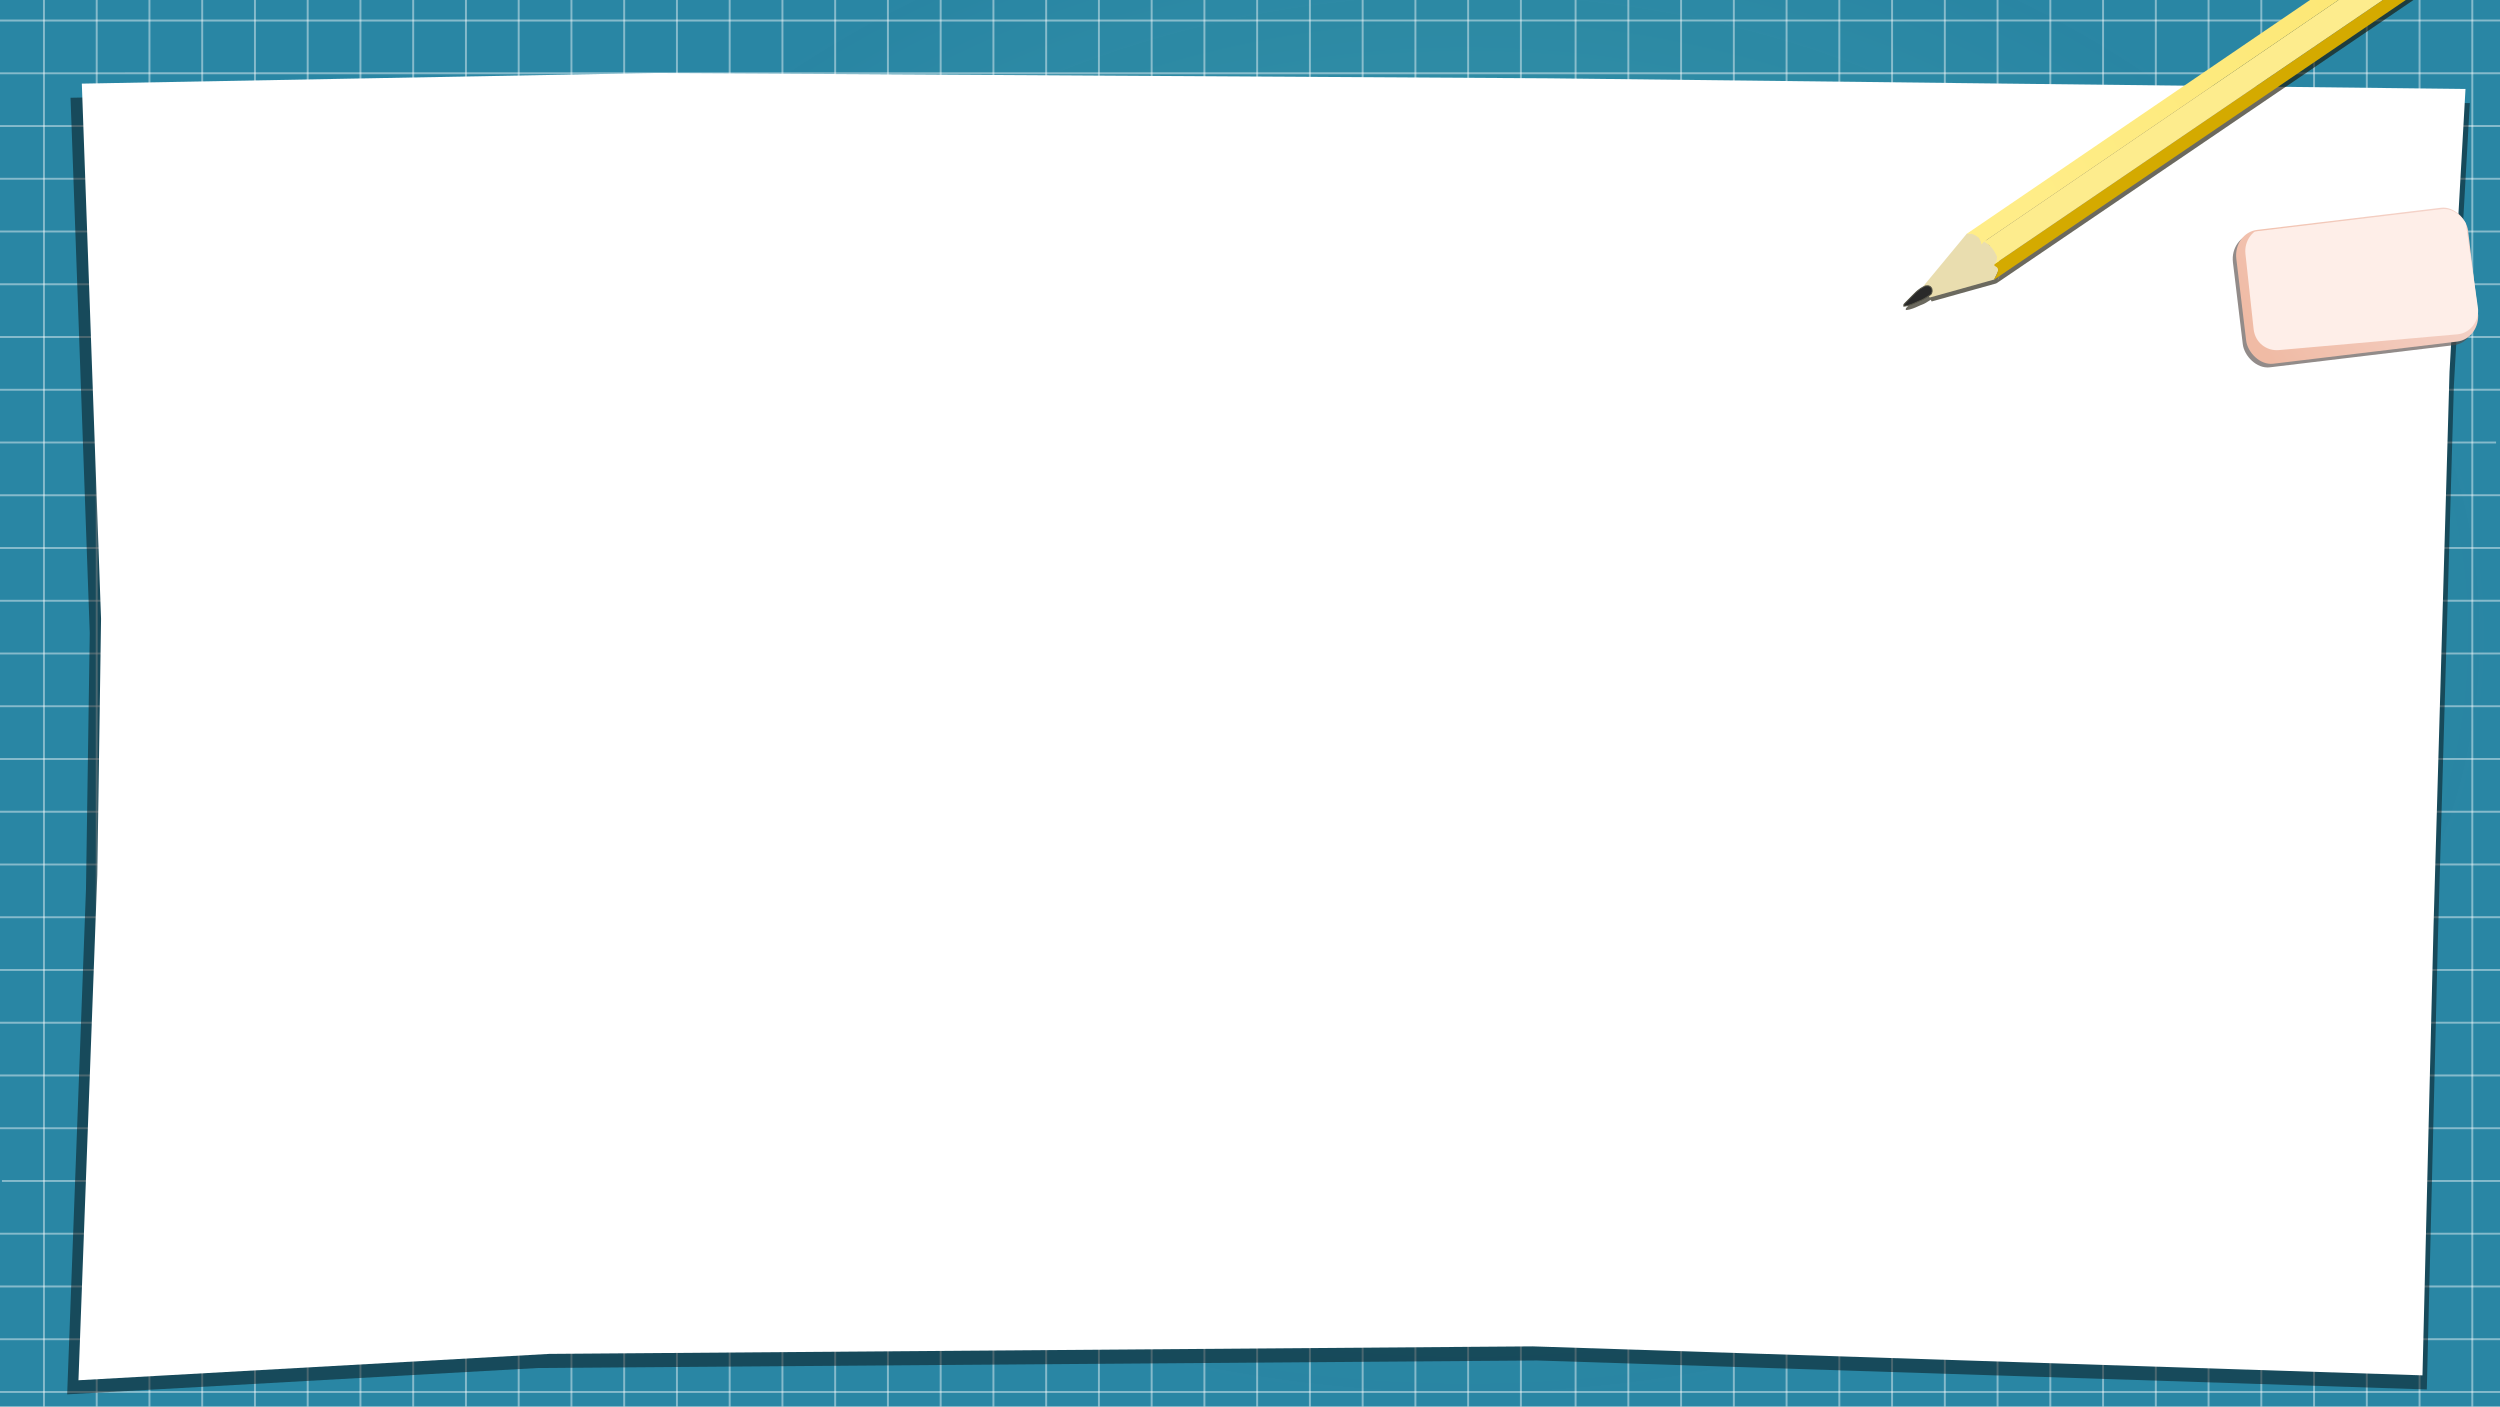 <?xml version="1.0" encoding="UTF-8" standalone="no"?>
<!-- Created with Inkscape (http://www.inkscape.org/) -->

<svg
   xmlns:dc="http://purl.org/dc/elements/1.1/"
   xmlns:cc="http://creativecommons.org/ns#"
   xmlns:rdf="http://www.w3.org/1999/02/22-rdf-syntax-ns#"
   xmlns:svg="http://www.w3.org/2000/svg"
   xmlns="http://www.w3.org/2000/svg"
   xmlns:xlink="http://www.w3.org/1999/xlink"
   xmlns:sodipodi="http://sodipodi.sourceforge.net/DTD/sodipodi-0.dtd"
   xmlns:inkscape="http://www.inkscape.org/namespaces/inkscape"
   width="1279.68"
   height="720"
   viewBox="0 0 338.582 190.5"
   version="1.1"
   id="svg8"
   inkscape:version="0.92.5 (0.92.5+68)"
   sodipodi:docname="100000000000033C0000026D847ACE982C6E20B6-wide.svg"
   inkscape:export-filename="/media/rizmut/Data/Rizmut/FOSS/LibreOffice/libreoffice/extras/source/templates/presnt/Blueprint_Plans/Pictures/100000000000033C0000026D847ACE982C6E20B6-wide.png"
   inkscape:export-xdpi="96.019997"
   inkscape:export-ydpi="96.019997">
  <defs
     id="defs2">
    <linearGradient
       inkscape:collect="always"
       id="linearGradient1202">
      <stop
         style="stop-color:#f0bba5;stop-opacity:1;"
         offset="0"
         id="stop1198" />
      <stop
         style="stop-color:#f4d2c8;stop-opacity:1"
         offset="1"
         id="stop1200" />
    </linearGradient>
    <linearGradient
       inkscape:collect="always"
       id="linearGradient1190">
      <stop
         style="stop-color:#211f1a;stop-opacity:1;"
         offset="0"
         id="stop1186" />
      <stop
         id="stop1194"
         offset="0.268"
         style="stop-color:#e8e6e2;stop-opacity:1" />
      <stop
         style="stop-color:#211f1a;stop-opacity:1"
         offset="1"
         id="stop1188" />
    </linearGradient>
    <linearGradient
       inkscape:collect="always"
       id="linearGradient1182">
      <stop
         style="stop-color:#ffed88;stop-opacity:1"
         offset="0"
         id="stop1178" />
      <stop
         style="stop-color:#f9e15f;stop-opacity:1"
         offset="1"
         id="stop1180" />
    </linearGradient>
    <linearGradient
       inkscape:collect="always"
       id="linearGradient1158">
      <stop
         style="stop-color:#3d9ca9;stop-opacity:1"
         offset="0"
         id="stop1154" />
      <stop
         style="stop-color:#2382a1;stop-opacity:0.974"
         offset="1"
         id="stop1156" />
    </linearGradient>
    <radialGradient
       inkscape:collect="always"
       xlink:href="#linearGradient1158"
       id="radialGradient1160"
       cx="139.965"
       cy="192.49"
       fx="139.965"
       fy="192.49"
       r="139.965"
       gradientTransform="matrix(1,0,0,0.747,58.653,48.759)"
       gradientUnits="userSpaceOnUse" />
    <linearGradient
       inkscape:collect="always"
       xlink:href="#linearGradient1182"
       id="linearGradient1184"
       x1="170.239"
       y1="267.081"
       x2="274.822"
       y2="209.793"
       gradientUnits="userSpaceOnUse" />
    <linearGradient
       inkscape:collect="always"
       xlink:href="#linearGradient1190"
       id="linearGradient1192"
       x1="259.091"
       y1="220.61"
       x2="263.122"
       y2="226.584"
       gradientUnits="userSpaceOnUse" />
    <linearGradient
       inkscape:collect="always"
       xlink:href="#linearGradient1202"
       id="linearGradient1204"
       x1="262.091"
       y1="45.264"
       x2="286.972"
       y2="32.941"
       gradientUnits="userSpaceOnUse" />
    <filter
       inkscape:collect="always"
       style="color-interpolation-filters:sRGB"
       id="filter1219"
       x="-0.021"
       width="1.041"
       y="-0.028"
       height="1.057">
      <feGaussianBlur
         inkscape:collect="always"
         stdDeviation="0.278"
         id="feGaussianBlur1221" />
    </filter>
    <clipPath
       clipPathUnits="userSpaceOnUse"
       id="clipPath1225">
      <rect
         transform="matrix(1,0.011,0.011,1,0,0)"
         inkscape:transform-center-y="-3.2949498"
         inkscape:transform-center-x="-14.628795"
         ry="3.544"
         rx="3.259"
         y="28.928"
         x="259.805"
         height="18.261"
         width="31.625"
         id="rect1227"
         style="opacity:1;fill:#ff00ff;fill-opacity:1;stroke:none;stroke-width:0;stroke-linecap:square;stroke-linejoin:miter;stroke-miterlimit:4;stroke-dasharray:none;stroke-dashoffset:0;stroke-opacity:1;paint-order:normal" />
    </clipPath>
    <filter
       inkscape:collect="always"
       style="color-interpolation-filters:sRGB"
       id="filter1241"
       x="-0.031"
       width="1.062"
       y="-0.043"
       height="1.086">
      <feGaussianBlur
         inkscape:collect="always"
         stdDeviation="0.436"
         id="feGaussianBlur1243" />
    </filter>
    <filter
       inkscape:collect="always"
       style="color-interpolation-filters:sRGB"
       id="filter1272"
       x="-0.02"
       width="1.041"
       y="-0.029"
       height="1.059">
      <feGaussianBlur
         inkscape:collect="always"
         stdDeviation="1.005"
         id="feGaussianBlur1274" />
    </filter>
    <filter
       inkscape:collect="always"
       style="color-interpolation-filters:sRGB"
       id="filter1029"
       x="-0.019"
       width="1.037"
       y="-0.034"
       height="1.068">
      <feGaussianBlur
         inkscape:collect="always"
         stdDeviation="2.512"
         id="feGaussianBlur1031" />
    </filter>
  </defs>
  <sodipodi:namedview
     id="base"
     pagecolor="#ffffff"
     bordercolor="#666666"
     borderopacity="1.0"
     inkscape:pageopacity="0"
     inkscape:pageshadow="2"
     inkscape:zoom="0.12970878"
     inkscape:cx="238.37573"
     inkscape:cy="-272.87178"
     inkscape:document-units="mm"
     inkscape:current-layer="layer1"
     showgrid="false"
     units="px"
     inkscape:snap-page="false"
     inkscape:window-width="1366"
     inkscape:window-height="694"
     inkscape:window-x="0"
     inkscape:window-y="0"
     inkscape:window-maximized="1"
     inkscape:pagecheckerboard="true"
     inkscape:snap-smooth-nodes="true"
     inkscape:snap-global="false"
     inkscape:snap-grids="true"
     inkscape:snap-to-guides="false"
     inkscape:snap-bbox="false">
    <inkscape:grid
       type="xygrid"
       id="grid815" />
  </sodipodi:namedview>
  <g
     inkscape:label="Layer 1"
     inkscape:groupmode="layer"
     id="layer1"
     transform="translate(0,-106.5)">
    <rect
       style="opacity:1;fill:url(#radialGradient1160);fill-opacity:1;stroke:#808080;stroke-width:0;stroke-linecap:square;stroke-linejoin:miter;stroke-miterlimit:4;stroke-dasharray:none;stroke-dashoffset:0;stroke-opacity:1;paint-order:normal"
       id="rect1152"
       width="338.582"
       height="190.5"
       x="0"
       y="106.5"
       rx="0" />
    <g
       id="g1084"
       transform="translate(58.653,6.9746092e-6)">
      <path
         sodipodi:nodetypes="ccccc"
         inkscape:connector-curvature="0"
         id="rect828"
         d="m 218.895,106.5 h 0.265 l 1e-4,190.5 h -0.265 z"
         style="opacity:1;fill:#ffffff;fill-opacity:0.43;stroke:#808080;stroke-width:0;stroke-linecap:square;stroke-linejoin:miter;stroke-miterlimit:4;stroke-dasharray:none;stroke-dashoffset:0;stroke-opacity:1;paint-order:normal" />
      <path
         style="opacity:1;fill:#ffffff;fill-opacity:0.43;stroke:#808080;stroke-width:0;stroke-linecap:square;stroke-linejoin:miter;stroke-miterlimit:4;stroke-dasharray:none;stroke-dashoffset:0;stroke-opacity:1;paint-order:normal"
         d="m 226.039,106.5 h 0.265 l 1e-4,190.5 h -0.265 z"
         id="path831"
         inkscape:connector-curvature="0"
         sodipodi:nodetypes="ccccc" />
      <path
         style="opacity:1;fill:#ffffff;fill-opacity:0.43;stroke:#808080;stroke-width:0;stroke-linecap:square;stroke-linejoin:miter;stroke-miterlimit:4;stroke-dasharray:none;stroke-dashoffset:0;stroke-opacity:1;paint-order:normal"
         d="m 233.183,106.5 h 0.265 l 1e-4,190.5 h -0.265 z"
         id="path852"
         inkscape:connector-curvature="0"
         sodipodi:nodetypes="ccccc" />
      <path
         sodipodi:nodetypes="ccccc"
         inkscape:connector-curvature="0"
         id="path854"
         d="m 240.326,106.5 h 0.265 l 1e-4,190.5 h -0.265 z"
         style="opacity:1;fill:#ffffff;fill-opacity:0.43;stroke:#808080;stroke-width:0;stroke-linecap:square;stroke-linejoin:miter;stroke-miterlimit:4;stroke-dasharray:none;stroke-dashoffset:0;stroke-opacity:1;paint-order:normal" />
      <path
         sodipodi:nodetypes="ccccc"
         inkscape:connector-curvature="0"
         id="path856"
         d="m 247.47,106.5 h 0.265 l 10e-5,190.5 h -0.265 z"
         style="opacity:1;fill:#ffffff;fill-opacity:0.43;stroke:#808080;stroke-width:0;stroke-linecap:square;stroke-linejoin:miter;stroke-miterlimit:4;stroke-dasharray:none;stroke-dashoffset:0;stroke-opacity:1;paint-order:normal" />
      <path
         style="opacity:1;fill:#ffffff;fill-opacity:0.43;stroke:#808080;stroke-width:0;stroke-linecap:square;stroke-linejoin:miter;stroke-miterlimit:4;stroke-dasharray:none;stroke-dashoffset:0;stroke-opacity:1;paint-order:normal"
         d="m 254.614,106.5 h 0.265 l 1e-4,190.5 h -0.265 z"
         id="path858"
         inkscape:connector-curvature="0"
         sodipodi:nodetypes="ccccc" />
      <path
         style="opacity:1;fill:#ffffff;fill-opacity:0.43;stroke:#808080;stroke-width:0;stroke-linecap:square;stroke-linejoin:miter;stroke-miterlimit:4;stroke-dasharray:none;stroke-dashoffset:0;stroke-opacity:1;paint-order:normal"
         d="m 261.758,106.5 h 0.265 l 1e-4,190.5 h -0.265 z"
         id="path860"
         inkscape:connector-curvature="0"
         sodipodi:nodetypes="ccccc" />
      <path
         sodipodi:nodetypes="ccccc"
         inkscape:connector-curvature="0"
         id="path862"
         d="m 268.902,106.5 h 0.265 l 1e-4,190.5 h -0.265 z"
         style="opacity:1;fill:#ffffff;fill-opacity:0.43;stroke:#808080;stroke-width:0;stroke-linecap:square;stroke-linejoin:miter;stroke-miterlimit:4;stroke-dasharray:none;stroke-dashoffset:0;stroke-opacity:1;paint-order:normal" />
      <path
         style="opacity:1;fill:#ffffff;fill-opacity:0.43;stroke:#808080;stroke-width:0;stroke-linecap:square;stroke-linejoin:miter;stroke-miterlimit:4;stroke-dasharray:none;stroke-dashoffset:0;stroke-opacity:1;paint-order:normal"
         d="m 276.045,106.5 h 0.265 l 10e-5,190.5 h -0.265 z"
         id="path864"
         inkscape:connector-curvature="0"
         sodipodi:nodetypes="ccccc" />
      <path
         style="opacity:1;fill:#ffffff;fill-opacity:0.43;stroke:#808080;stroke-width:0;stroke-linecap:square;stroke-linejoin:miter;stroke-miterlimit:4;stroke-dasharray:none;stroke-dashoffset:0;stroke-opacity:1;paint-order:normal"
         d="m 154.601,106.5 h 0.265 l 1e-4,190.5 h -0.265 z"
         id="path866"
         inkscape:connector-curvature="0"
         sodipodi:nodetypes="ccccc" />
      <path
         sodipodi:nodetypes="ccccc"
         inkscape:connector-curvature="0"
         id="path868"
         d="m 161.745,106.5 h 0.265 l 1e-4,190.5 h -0.265 z"
         style="opacity:1;fill:#ffffff;fill-opacity:0.43;stroke:#808080;stroke-width:0;stroke-linecap:square;stroke-linejoin:miter;stroke-miterlimit:4;stroke-dasharray:none;stroke-dashoffset:0;stroke-opacity:1;paint-order:normal" />
      <path
         sodipodi:nodetypes="ccccc"
         inkscape:connector-curvature="0"
         id="path870"
         d="m 168.889,106.5 h 0.265 l 1e-4,190.5 H 168.889 Z"
         style="opacity:1;fill:#ffffff;fill-opacity:0.43;stroke:#808080;stroke-width:0;stroke-linecap:square;stroke-linejoin:miter;stroke-miterlimit:4;stroke-dasharray:none;stroke-dashoffset:0;stroke-opacity:1;paint-order:normal" />
      <path
         style="opacity:1;fill:#ffffff;fill-opacity:0.43;stroke:#808080;stroke-width:0;stroke-linecap:square;stroke-linejoin:miter;stroke-miterlimit:4;stroke-dasharray:none;stroke-dashoffset:0;stroke-opacity:1;paint-order:normal"
         d="m 176.033,106.5 h 0.265 l 10e-5,190.5 h -0.265 z"
         id="path872"
         inkscape:connector-curvature="0"
         sodipodi:nodetypes="ccccc" />
      <path
         style="opacity:1;fill:#ffffff;fill-opacity:0.43;stroke:#808080;stroke-width:0;stroke-linecap:square;stroke-linejoin:miter;stroke-miterlimit:4;stroke-dasharray:none;stroke-dashoffset:0;stroke-opacity:1;paint-order:normal"
         d="m 183.176,106.5 h 0.265 l 1e-4,190.5 h -0.265 z"
         id="path874"
         inkscape:connector-curvature="0"
         sodipodi:nodetypes="ccccc" />
      <path
         sodipodi:nodetypes="ccccc"
         inkscape:connector-curvature="0"
         id="path876"
         d="m 190.32,106.5 h 0.265 l 1e-4,190.5 h -0.265 z"
         style="opacity:1;fill:#ffffff;fill-opacity:0.43;stroke:#808080;stroke-width:0;stroke-linecap:square;stroke-linejoin:miter;stroke-miterlimit:4;stroke-dasharray:none;stroke-dashoffset:0;stroke-opacity:1;paint-order:normal" />
      <path
         sodipodi:nodetypes="ccccc"
         inkscape:connector-curvature="0"
         id="path878"
         d="m 197.464,106.5 h 0.265 l 1e-4,190.5 h -0.265 z"
         style="opacity:1;fill:#ffffff;fill-opacity:0.43;stroke:#808080;stroke-width:0;stroke-linecap:square;stroke-linejoin:miter;stroke-miterlimit:4;stroke-dasharray:none;stroke-dashoffset:0;stroke-opacity:1;paint-order:normal" />
      <path
         style="opacity:1;fill:#ffffff;fill-opacity:0.43;stroke:#808080;stroke-width:0;stroke-linecap:square;stroke-linejoin:miter;stroke-miterlimit:4;stroke-dasharray:none;stroke-dashoffset:0;stroke-opacity:1;paint-order:normal"
         d="m 204.608,106.5 h 0.265 l 1e-4,190.5 h -0.265 z"
         id="path880"
         inkscape:connector-curvature="0"
         sodipodi:nodetypes="ccccc" />
      <path
         sodipodi:nodetypes="ccccc"
         inkscape:connector-curvature="0"
         id="path882"
         d="m 211.751,106.5 h 0.265 l 10e-5,190.5 h -0.265 z"
         style="opacity:1;fill:#ffffff;fill-opacity:0.43;stroke:#808080;stroke-width:0;stroke-linecap:square;stroke-linejoin:miter;stroke-miterlimit:4;stroke-dasharray:none;stroke-dashoffset:0;stroke-opacity:1;paint-order:normal" />
      <path
         sodipodi:nodetypes="ccccc"
         inkscape:connector-curvature="0"
         id="path895"
         d="m 90.043,106.5 h 0.265 l 9.7e-5,190.5 h -0.265 z"
         style="opacity:1;fill:#ffffff;fill-opacity:0.43;stroke:#808080;stroke-width:0;stroke-linecap:square;stroke-linejoin:miter;stroke-miterlimit:4;stroke-dasharray:none;stroke-dashoffset:0;stroke-opacity:1;paint-order:normal" />
      <path
         style="opacity:1;fill:#ffffff;fill-opacity:0.43;stroke:#808080;stroke-width:0;stroke-linecap:square;stroke-linejoin:miter;stroke-miterlimit:4;stroke-dasharray:none;stroke-dashoffset:0;stroke-opacity:1;paint-order:normal"
         d="m 97.187,106.5 h 0.265 l 9.7e-5,190.5 h -0.265 z"
         id="path897"
         inkscape:connector-curvature="0"
         sodipodi:nodetypes="ccccc" />
      <path
         style="opacity:1;fill:#ffffff;fill-opacity:0.43;stroke:#808080;stroke-width:0;stroke-linecap:square;stroke-linejoin:miter;stroke-miterlimit:4;stroke-dasharray:none;stroke-dashoffset:0;stroke-opacity:1;paint-order:normal"
         d="m 104.331,106.5 h 0.265 l 1e-4,190.5 h -0.265 z"
         id="path899"
         inkscape:connector-curvature="0"
         sodipodi:nodetypes="ccccc" />
      <path
         sodipodi:nodetypes="ccccc"
         inkscape:connector-curvature="0"
         id="path901"
         d="m 111.474,106.5 h 0.265 l 1e-4,190.5 h -0.265 z"
         style="opacity:1;fill:#ffffff;fill-opacity:0.43;stroke:#808080;stroke-width:0;stroke-linecap:square;stroke-linejoin:miter;stroke-miterlimit:4;stroke-dasharray:none;stroke-dashoffset:0;stroke-opacity:1;paint-order:normal" />
      <path
         sodipodi:nodetypes="ccccc"
         inkscape:connector-curvature="0"
         id="path903"
         d="m 118.618,106.5 h 0.265 l 1e-4,190.5 h -0.265 z"
         style="opacity:1;fill:#ffffff;fill-opacity:0.43;stroke:#808080;stroke-width:0;stroke-linecap:square;stroke-linejoin:miter;stroke-miterlimit:4;stroke-dasharray:none;stroke-dashoffset:0;stroke-opacity:1;paint-order:normal" />
      <path
         style="opacity:1;fill:#ffffff;fill-opacity:0.43;stroke:#808080;stroke-width:0;stroke-linecap:square;stroke-linejoin:miter;stroke-miterlimit:4;stroke-dasharray:none;stroke-dashoffset:0;stroke-opacity:1;paint-order:normal"
         d="m 125.762,106.5 h 0.265 l 10e-5,190.5 H 125.762 Z"
         id="path905"
         inkscape:connector-curvature="0"
         sodipodi:nodetypes="ccccc" />
      <path
         style="opacity:1;fill:#ffffff;fill-opacity:0.43;stroke:#808080;stroke-width:0;stroke-linecap:square;stroke-linejoin:miter;stroke-miterlimit:4;stroke-dasharray:none;stroke-dashoffset:0;stroke-opacity:1;paint-order:normal"
         d="m 132.906,106.5 h 0.265 l 1e-4,190.5 h -0.265 z"
         id="path907"
         inkscape:connector-curvature="0"
         sodipodi:nodetypes="ccccc" />
      <path
         sodipodi:nodetypes="ccccc"
         inkscape:connector-curvature="0"
         id="path909"
         d="m 140.049,106.5 h 0.265 l 1e-4,190.5 h -0.265 z"
         style="opacity:1;fill:#ffffff;fill-opacity:0.43;stroke:#808080;stroke-width:0;stroke-linecap:square;stroke-linejoin:miter;stroke-miterlimit:4;stroke-dasharray:none;stroke-dashoffset:0;stroke-opacity:1;paint-order:normal" />
      <path
         style="opacity:1;fill:#ffffff;fill-opacity:0.43;stroke:#808080;stroke-width:0;stroke-linecap:square;stroke-linejoin:miter;stroke-miterlimit:4;stroke-dasharray:none;stroke-dashoffset:0;stroke-opacity:1;paint-order:normal"
         d="m 147.193,106.5 h 0.265 l 1e-4,190.5 h -0.265 z"
         id="path911"
         inkscape:connector-curvature="0"
         sodipodi:nodetypes="ccccc" />
      <path
         style="opacity:1;fill:#ffffff;fill-opacity:0.43;stroke:#808080;stroke-width:0;stroke-linecap:square;stroke-linejoin:miter;stroke-miterlimit:4;stroke-dasharray:none;stroke-dashoffset:0;stroke-opacity:1;paint-order:normal"
         d="m 25.749,106.5 h 0.265 l 9.7e-5,190.5 h -0.265 z"
         id="path915"
         inkscape:connector-curvature="0"
         sodipodi:nodetypes="ccccc" />
      <path
         sodipodi:nodetypes="ccccc"
         inkscape:connector-curvature="0"
         id="path917"
         d="m 32.893,106.5 h 0.265 l 9.7e-5,190.5 h -0.265 z"
         style="opacity:1;fill:#ffffff;fill-opacity:0.43;stroke:#808080;stroke-width:0;stroke-linecap:square;stroke-linejoin:miter;stroke-miterlimit:4;stroke-dasharray:none;stroke-dashoffset:0;stroke-opacity:1;paint-order:normal" />
      <path
         sodipodi:nodetypes="ccccc"
         inkscape:connector-curvature="0"
         id="path919"
         d="m 40.037,106.5 h 0.265 l 9.7e-5,190.5 h -0.265 z"
         style="opacity:1;fill:#ffffff;fill-opacity:0.43;stroke:#808080;stroke-width:0;stroke-linecap:square;stroke-linejoin:miter;stroke-miterlimit:4;stroke-dasharray:none;stroke-dashoffset:0;stroke-opacity:1;paint-order:normal" />
      <path
         style="opacity:1;fill:#ffffff;fill-opacity:0.43;stroke:#808080;stroke-width:0;stroke-linecap:square;stroke-linejoin:miter;stroke-miterlimit:4;stroke-dasharray:none;stroke-dashoffset:0;stroke-opacity:1;paint-order:normal"
         d="m 47.181,106.5 h 0.265 l 9.7e-5,190.5 h -0.265 z"
         id="path921"
         inkscape:connector-curvature="0"
         sodipodi:nodetypes="ccccc" />
      <path
         style="opacity:1;fill:#ffffff;fill-opacity:0.43;stroke:#808080;stroke-width:0;stroke-linecap:square;stroke-linejoin:miter;stroke-miterlimit:4;stroke-dasharray:none;stroke-dashoffset:0;stroke-opacity:1;paint-order:normal"
         d="m 54.324,106.5 h 0.265 l 9.7e-5,190.5 h -0.265 z"
         id="path923"
         inkscape:connector-curvature="0"
         sodipodi:nodetypes="ccccc" />
      <path
         sodipodi:nodetypes="ccccc"
         inkscape:connector-curvature="0"
         id="path925"
         d="m 61.468,106.5 h 0.265 l 9.7e-5,190.5 h -0.265 z"
         style="opacity:1;fill:#ffffff;fill-opacity:0.43;stroke:#808080;stroke-width:0;stroke-linecap:square;stroke-linejoin:miter;stroke-miterlimit:4;stroke-dasharray:none;stroke-dashoffset:0;stroke-opacity:1;paint-order:normal" />
      <path
         sodipodi:nodetypes="ccccc"
         inkscape:connector-curvature="0"
         id="path927"
         d="m 68.612,106.5 h 0.265 l 9.7e-5,190.5 h -0.265 z"
         style="opacity:1;fill:#ffffff;fill-opacity:0.43;stroke:#808080;stroke-width:0;stroke-linecap:square;stroke-linejoin:miter;stroke-miterlimit:4;stroke-dasharray:none;stroke-dashoffset:0;stroke-opacity:1;paint-order:normal" />
      <path
         style="opacity:1;fill:#ffffff;fill-opacity:0.43;stroke:#808080;stroke-width:0;stroke-linecap:square;stroke-linejoin:miter;stroke-miterlimit:4;stroke-dasharray:none;stroke-dashoffset:0;stroke-opacity:1;paint-order:normal"
         d="m 75.756,106.5 h 0.265 l 9.7e-5,190.5 h -0.265 z"
         id="path929"
         inkscape:connector-curvature="0"
         sodipodi:nodetypes="ccccc" />
      <path
         sodipodi:nodetypes="ccccc"
         inkscape:connector-curvature="0"
         id="path931"
         d="m 82.899,106.5 h 0.265 l 9.7e-5,190.5 h -0.265 z"
         style="opacity:1;fill:#ffffff;fill-opacity:0.43;stroke:#808080;stroke-width:0;stroke-linecap:square;stroke-linejoin:miter;stroke-miterlimit:4;stroke-dasharray:none;stroke-dashoffset:0;stroke-opacity:1;paint-order:normal" />
      <path
         sodipodi:nodetypes="ccccc"
         inkscape:connector-curvature="0"
         id="path944"
         d="m 4.318,106.5 h 0.265 l 9.7e-5,190.5 H 4.318 Z"
         style="opacity:1;fill:#ffffff;fill-opacity:0.43;stroke:#808080;stroke-width:0;stroke-linecap:square;stroke-linejoin:miter;stroke-miterlimit:4;stroke-dasharray:none;stroke-dashoffset:0;stroke-opacity:1;paint-order:normal" />
      <path
         style="opacity:1;fill:#ffffff;fill-opacity:0.43;stroke:#808080;stroke-width:0;stroke-linecap:square;stroke-linejoin:miter;stroke-miterlimit:4;stroke-dasharray:none;stroke-dashoffset:0;stroke-opacity:1;paint-order:normal"
         d="m 11.462,106.5 h 0.265 l 9.7e-5,190.5 h -0.265 z"
         id="path946"
         inkscape:connector-curvature="0"
         sodipodi:nodetypes="ccccc" />
      <path
         style="opacity:1;fill:#ffffff;fill-opacity:0.43;stroke:#808080;stroke-width:0;stroke-linecap:square;stroke-linejoin:miter;stroke-miterlimit:4;stroke-dasharray:none;stroke-dashoffset:0;stroke-opacity:1;paint-order:normal"
         d="m 18.605,106.5 h 0.265 l 9.7e-5,190.5 h -0.265 z"
         id="path948"
         inkscape:connector-curvature="0"
         sodipodi:nodetypes="ccccc" />
      <path
         style="opacity:1;fill:#ffffff;fill-opacity:0.43;stroke:#808080;stroke-width:0;stroke-linecap:square;stroke-linejoin:miter;stroke-miterlimit:4;stroke-dasharray:none;stroke-dashoffset:0;stroke-opacity:1;paint-order:normal"
         d="M -2.826,106.5 H -2.561 l 9.7e-5,190.5 h -0.265 z"
         id="path965"
         inkscape:connector-curvature="0"
         sodipodi:nodetypes="ccccc" />
      <path
         sodipodi:nodetypes="ccccc"
         inkscape:connector-curvature="0"
         id="path967"
         d="m -9.97,106.5 h 0.265 l 9.7e-5,190.5 h -0.265 z"
         style="opacity:1;fill:#ffffff;fill-opacity:0.43;stroke:#808080;stroke-width:0;stroke-linecap:square;stroke-linejoin:miter;stroke-miterlimit:4;stroke-dasharray:none;stroke-dashoffset:0;stroke-opacity:1;paint-order:normal" />
      <path
         sodipodi:nodetypes="ccccc"
         inkscape:connector-curvature="0"
         id="path969"
         d="m -17.113,106.5 h 0.265 l 9.7e-5,190.5 h -0.265 z"
         style="opacity:1;fill:#ffffff;fill-opacity:0.43;stroke:#808080;stroke-width:0;stroke-linecap:square;stroke-linejoin:miter;stroke-miterlimit:4;stroke-dasharray:none;stroke-dashoffset:0;stroke-opacity:1;paint-order:normal" />
      <path
         style="opacity:1;fill:#ffffff;fill-opacity:0.43;stroke:#808080;stroke-width:0;stroke-linecap:square;stroke-linejoin:miter;stroke-miterlimit:4;stroke-dasharray:none;stroke-dashoffset:0;stroke-opacity:1;paint-order:normal"
         d="m -24.257,106.5 h 0.265 l 9.7e-5,190.5 h -0.265 z"
         id="path971"
         inkscape:connector-curvature="0"
         sodipodi:nodetypes="ccccc" />
      <path
         sodipodi:nodetypes="ccccc"
         inkscape:connector-curvature="0"
         id="path973"
         d="m -31.401,106.5 h 0.265 l 9.7e-5,190.5 h -0.265 z"
         style="opacity:1;fill:#ffffff;fill-opacity:0.43;stroke:#808080;stroke-width:0;stroke-linecap:square;stroke-linejoin:miter;stroke-miterlimit:4;stroke-dasharray:none;stroke-dashoffset:0;stroke-opacity:1;paint-order:normal" />
      <path
         style="opacity:1;fill:#ffffff;fill-opacity:0.43;stroke:#808080;stroke-width:0;stroke-linecap:square;stroke-linejoin:miter;stroke-miterlimit:4;stroke-dasharray:none;stroke-dashoffset:0;stroke-opacity:1;paint-order:normal"
         d="m -38.545,106.5 h 0.265 l 9.7e-5,190.5 h -0.265 z"
         id="path975"
         inkscape:connector-curvature="0"
         sodipodi:nodetypes="ccccc" />
      <path
         sodipodi:nodetypes="ccccc"
         inkscape:connector-curvature="0"
         id="path977"
         d="m -45.688,106.5 h 0.265 l 9.7e-5,190.5 h -0.265 z"
         style="opacity:1;fill:#ffffff;fill-opacity:0.43;stroke:#808080;stroke-width:0;stroke-linecap:square;stroke-linejoin:miter;stroke-miterlimit:4;stroke-dasharray:none;stroke-dashoffset:0;stroke-opacity:1;paint-order:normal" />
      <path
         sodipodi:nodetypes="ccccc"
         inkscape:connector-curvature="0"
         id="path981"
         d="m -52.832,106.5 h 0.265 l 9.7e-5,190.5 h -0.265 z"
         style="opacity:1;fill:#ffffff;fill-opacity:0.43;stroke:#808080;stroke-width:0;stroke-linecap:square;stroke-linejoin:miter;stroke-miterlimit:4;stroke-dasharray:none;stroke-dashoffset:0;stroke-opacity:1;paint-order:normal" />
    </g>
    <g
       id="g956"
       transform="rotate(-90,185.166,178.774)">
      <path
         style="opacity:1;fill:#ffffff;fill-opacity:0.43;stroke:#808080;stroke-width:0;stroke-linecap:square;stroke-linejoin:miter;stroke-miterlimit:4;stroke-dasharray:none;stroke-dashoffset:0;stroke-opacity:1;paint-order:normal"
         d="m 268.815,-6.392 h 0.265 l 0.002,338.582 h -0.265 z"
         id="path950"
         inkscape:connector-curvature="0"
         sodipodi:nodetypes="ccccc" />
      <path
         sodipodi:nodetypes="ccccc"
         inkscape:connector-curvature="0"
         id="path952"
         d="m 275.958,-6.392 h 0.265 l 0.002,338.582 h -0.265 z"
         style="opacity:1;fill:#ffffff;fill-opacity:0.43;stroke:#808080;stroke-width:0;stroke-linecap:square;stroke-linejoin:miter;stroke-miterlimit:4;stroke-dasharray:none;stroke-dashoffset:0;stroke-opacity:1;paint-order:normal" />
      <path
         sodipodi:nodetypes="ccccc"
         inkscape:connector-curvature="0"
         id="path958"
         d="m 261.671,-6.392 h 0.265 l 0.002,338.582 h -0.265 z"
         style="opacity:1;fill:#ffffff;fill-opacity:0.43;stroke:#808080;stroke-width:0;stroke-linecap:square;stroke-linejoin:miter;stroke-miterlimit:4;stroke-dasharray:none;stroke-dashoffset:0;stroke-opacity:1;paint-order:normal" />
      <path
         style="opacity:1;fill:#ffffff;fill-opacity:0.43;stroke:#808080;stroke-width:0;stroke-linecap:square;stroke-linejoin:miter;stroke-miterlimit:4;stroke-dasharray:none;stroke-dashoffset:0;stroke-opacity:1;paint-order:normal"
         d="m 254.527,-6.392 h 0.265 l 0.002,338.582 h -0.265 z"
         id="path960"
         inkscape:connector-curvature="0"
         sodipodi:nodetypes="ccccc" />
      <path
         style="opacity:1;fill:#ffffff;fill-opacity:0.43;stroke:#808080;stroke-width:0;stroke-linecap:square;stroke-linejoin:miter;stroke-miterlimit:4;stroke-dasharray:none;stroke-dashoffset:0;stroke-opacity:1;paint-order:normal"
         d="m 247.383,-6.392 h 0.265 l 0.002,338.582 h -0.265 z"
         id="path962"
         inkscape:connector-curvature="0"
         sodipodi:nodetypes="ccccc" />
      <path
         sodipodi:nodetypes="ccccc"
         inkscape:connector-curvature="0"
         id="path964"
         d="m 240.24,-6.392 h 0.265 l 0.002,338.582 h -0.265 z"
         style="opacity:1;fill:#ffffff;fill-opacity:0.43;stroke:#808080;stroke-width:0;stroke-linecap:square;stroke-linejoin:miter;stroke-miterlimit:4;stroke-dasharray:none;stroke-dashoffset:0;stroke-opacity:1;paint-order:normal" />
      <path
         style="opacity:1;fill:#ffffff;fill-opacity:0.43;stroke:#808080;stroke-width:0;stroke-linecap:square;stroke-linejoin:miter;stroke-miterlimit:4;stroke-dasharray:none;stroke-dashoffset:0;stroke-opacity:1;paint-order:normal"
         d="m 233.096,-6.392 h 0.265 l 0.002,338.582 h -0.265 z"
         id="path966"
         inkscape:connector-curvature="0"
         sodipodi:nodetypes="ccccc" />
      <path
         sodipodi:nodetypes="ccccc"
         inkscape:connector-curvature="0"
         id="path968"
         d="m 225.952,-6.392 0.265,0 0.002,338.582 h -0.265 z"
         style="opacity:1;fill:#ffffff;fill-opacity:0.43;stroke:#808080;stroke-width:0;stroke-linecap:square;stroke-linejoin:miter;stroke-miterlimit:4;stroke-dasharray:none;stroke-dashoffset:0;stroke-opacity:1;paint-order:normal" />
      <path
         style="opacity:1;fill:#ffffff;fill-opacity:0.43;stroke:#808080;stroke-width:0;stroke-linecap:square;stroke-linejoin:miter;stroke-miterlimit:4;stroke-dasharray:none;stroke-dashoffset:0;stroke-opacity:1;paint-order:normal"
         d="m 218.808,-6.392 h 0.265 l 0.002,338.582 h -0.265 z"
         id="path970"
         inkscape:connector-curvature="0"
         sodipodi:nodetypes="ccccc" />
      <path
         sodipodi:nodetypes="ccccc"
         inkscape:connector-curvature="0"
         id="path972"
         d="m 211.665,-6.392 h 0.265 l 0.002,338.582 h -0.265 z"
         style="opacity:1;fill:#ffffff;fill-opacity:0.43;stroke:#808080;stroke-width:0;stroke-linecap:square;stroke-linejoin:miter;stroke-miterlimit:4;stroke-dasharray:none;stroke-dashoffset:0;stroke-opacity:1;paint-order:normal" />
      <path
         style="opacity:1;fill:#ffffff;fill-opacity:0.43;stroke:#808080;stroke-width:0;stroke-linecap:square;stroke-linejoin:miter;stroke-miterlimit:4;stroke-dasharray:none;stroke-dashoffset:0;stroke-opacity:1;paint-order:normal"
         d="m 204.521,-6.392 h 0.265 l 0.002,338.582 h -0.265 z"
         id="path974"
         inkscape:connector-curvature="0"
         sodipodi:nodetypes="ccccc" />
      <path
         sodipodi:nodetypes="ccccc"
         inkscape:connector-curvature="0"
         id="path976"
         d="m 197.377,-6.922 h 0.265 l 0.002,338.582 h -0.265 z"
         style="opacity:1;fill:#ffffff;fill-opacity:0.43;stroke:#808080;stroke-width:0;stroke-linecap:square;stroke-linejoin:miter;stroke-miterlimit:4;stroke-dasharray:none;stroke-dashoffset:0;stroke-opacity:1;paint-order:normal" />
      <path
         style="opacity:1;fill:#ffffff;fill-opacity:0.43;stroke:#808080;stroke-width:0;stroke-linecap:square;stroke-linejoin:miter;stroke-miterlimit:4;stroke-dasharray:none;stroke-dashoffset:0;stroke-opacity:1;paint-order:normal"
         d="m 190.233,-6.392 h 0.265 l 0.002,338.582 h -0.265 z"
         id="path980"
         inkscape:connector-curvature="0"
         sodipodi:nodetypes="ccccc" />
      <path
         sodipodi:nodetypes="ccccc"
         inkscape:connector-curvature="0"
         id="path982"
         d="m 183.09,-6.392 h 0.265 l 0.002,338.582 h -0.265 z"
         style="opacity:1;fill:#ffffff;fill-opacity:0.43;stroke:#808080;stroke-width:0;stroke-linecap:square;stroke-linejoin:miter;stroke-miterlimit:4;stroke-dasharray:none;stroke-dashoffset:0;stroke-opacity:1;paint-order:normal" />
      <path
         style="opacity:1;fill:#ffffff;fill-opacity:0.43;stroke:#808080;stroke-width:0;stroke-linecap:square;stroke-linejoin:miter;stroke-miterlimit:4;stroke-dasharray:none;stroke-dashoffset:0;stroke-opacity:1;paint-order:normal"
         d="m 175.946,-6.392 h 0.265 l 0.002,338.582 h -0.265 z"
         id="path986"
         inkscape:connector-curvature="0"
         sodipodi:nodetypes="ccccc" />
      <path
         sodipodi:nodetypes="ccccc"
         inkscape:connector-curvature="0"
         id="path988"
         d="m 168.802,-6.392 h 0.265 l 0.002,338.582 h -0.265 z"
         style="opacity:1;fill:#ffffff;fill-opacity:0.43;stroke:#808080;stroke-width:0;stroke-linecap:square;stroke-linejoin:miter;stroke-miterlimit:4;stroke-dasharray:none;stroke-dashoffset:0;stroke-opacity:1;paint-order:normal" />
      <path
         style="opacity:1;fill:#ffffff;fill-opacity:0.43;stroke:#808080;stroke-width:0;stroke-linecap:square;stroke-linejoin:miter;stroke-miterlimit:4;stroke-dasharray:none;stroke-dashoffset:0;stroke-opacity:1;paint-order:normal"
         d="m 161.658,-6.392 h 0.265 l 0.002,338.582 h -0.265 z"
         id="path990"
         inkscape:connector-curvature="0"
         sodipodi:nodetypes="ccccc" />
      <path
         sodipodi:nodetypes="ccccc"
         inkscape:connector-curvature="0"
         id="path992"
         d="m 154.515,-6.392 h 0.265 l 0.002,338.582 h -0.265 z"
         style="opacity:1;fill:#ffffff;fill-opacity:0.43;stroke:#808080;stroke-width:0;stroke-linecap:square;stroke-linejoin:miter;stroke-miterlimit:4;stroke-dasharray:none;stroke-dashoffset:0;stroke-opacity:1;paint-order:normal" />
      <path
         style="opacity:1;fill:#ffffff;fill-opacity:0.43;stroke:#808080;stroke-width:0;stroke-linecap:square;stroke-linejoin:miter;stroke-miterlimit:4;stroke-dasharray:none;stroke-dashoffset:0;stroke-opacity:1;paint-order:normal"
         d="m 147.371,-6.392 h 0.265 l 0.002,338.582 h -0.265 z"
         id="path994"
         inkscape:connector-curvature="0"
         sodipodi:nodetypes="ccccc" />
      <path
         sodipodi:nodetypes="ccccc"
         inkscape:connector-curvature="0"
         id="path996"
         d="m 125.94,-6.392 h 0.265 l 0.002,338.582 h -0.265 z"
         style="opacity:1;fill:#ffffff;fill-opacity:0.43;stroke:#808080;stroke-width:0;stroke-linecap:square;stroke-linejoin:miter;stroke-miterlimit:4;stroke-dasharray:none;stroke-dashoffset:0;stroke-opacity:1;paint-order:normal" />
      <path
         style="opacity:1;fill:#ffffff;fill-opacity:0.43;stroke:#808080;stroke-width:0;stroke-linecap:square;stroke-linejoin:miter;stroke-miterlimit:4;stroke-dasharray:none;stroke-dashoffset:0;stroke-opacity:1;paint-order:normal"
         d="m 140.227,-6.392 h 0.265 l 0.002,338.582 h -0.265 z"
         id="path998"
         inkscape:connector-curvature="0"
         sodipodi:nodetypes="ccccc" />
      <path
         sodipodi:nodetypes="ccccc"
         inkscape:connector-curvature="0"
         id="path1000"
         d="m 118.796,-6.392 h 0.265 l 0.002,338.582 h -0.265 z"
         style="opacity:1;fill:#ffffff;fill-opacity:0.43;stroke:#808080;stroke-width:0;stroke-linecap:square;stroke-linejoin:miter;stroke-miterlimit:4;stroke-dasharray:none;stroke-dashoffset:0;stroke-opacity:1;paint-order:normal" />
      <path
         style="opacity:1;fill:#ffffff;fill-opacity:0.43;stroke:#808080;stroke-width:0;stroke-linecap:square;stroke-linejoin:miter;stroke-miterlimit:4;stroke-dasharray:none;stroke-dashoffset:0;stroke-opacity:1;paint-order:normal"
         d="m 111.652,-6.392 h 0.265 l 0.002,338.582 h -0.265 z"
         id="path1002"
         inkscape:connector-curvature="0"
         sodipodi:nodetypes="ccccc" />
      <path
         sodipodi:nodetypes="ccccc"
         inkscape:connector-curvature="0"
         id="path1004"
         d="m 104.508,-6.392 h 0.265 l 0.002,338.582 h -0.265 z"
         style="opacity:1;fill:#ffffff;fill-opacity:0.43;stroke:#808080;stroke-width:0;stroke-linecap:square;stroke-linejoin:miter;stroke-miterlimit:4;stroke-dasharray:none;stroke-dashoffset:0;stroke-opacity:1;paint-order:normal" />
      <path
         style="opacity:1;fill:#ffffff;fill-opacity:0.43;stroke:#808080;stroke-width:0;stroke-linecap:square;stroke-linejoin:miter;stroke-miterlimit:4;stroke-dasharray:none;stroke-dashoffset:0;stroke-opacity:1;paint-order:normal"
         d="m 97.365,-6.128 h 0.265 l 0.002,338.582 h -0.265 z"
         id="path1006"
         inkscape:connector-curvature="0"
         sodipodi:nodetypes="ccccc" />
      <path
         sodipodi:nodetypes="ccccc"
         inkscape:connector-curvature="0"
         id="path1008"
         d="m 90.221,-6.392 h 0.265 l 0.002,338.582 h -0.265 z"
         style="opacity:1;fill:#ffffff;fill-opacity:0.43;stroke:#808080;stroke-width:0;stroke-linecap:square;stroke-linejoin:miter;stroke-miterlimit:4;stroke-dasharray:none;stroke-dashoffset:0;stroke-opacity:1;paint-order:normal" />
      <path
         style="opacity:1;fill:#ffffff;fill-opacity:0.43;stroke:#808080;stroke-width:0;stroke-linecap:square;stroke-linejoin:miter;stroke-miterlimit:4;stroke-dasharray:none;stroke-dashoffset:0;stroke-opacity:1;paint-order:normal"
         d="m 83.077,-6.392 h 0.265 l 0.002,338.582 h -0.265 z"
         id="path1010"
         inkscape:connector-curvature="0"
         sodipodi:nodetypes="ccccc" />
      <path
         sodipodi:nodetypes="ccccc"
         inkscape:connector-curvature="0"
         id="path1012"
         d="m 75.933,-6.392 h 0.265 l 0.002,338.582 h -0.265 z"
         style="opacity:1;fill:#ffffff;fill-opacity:0.43;stroke:#808080;stroke-width:0;stroke-linecap:square;stroke-linejoin:miter;stroke-miterlimit:4;stroke-dasharray:none;stroke-dashoffset:0;stroke-opacity:1;paint-order:normal" />
      <path
         sodipodi:nodetypes="ccccc"
         inkscape:connector-curvature="0"
         id="path1016"
         d="m 68.79,-6.392 h 0.265 l 0.002,338.582 H 68.791 Z"
         style="opacity:1;fill:#ffffff;fill-opacity:0.43;stroke:#808080;stroke-width:0;stroke-linecap:square;stroke-linejoin:miter;stroke-miterlimit:4;stroke-dasharray:none;stroke-dashoffset:0;stroke-opacity:1;paint-order:normal" />
      <path
         style="opacity:1;fill:#ffffff;fill-opacity:0.43;stroke:#808080;stroke-width:0;stroke-linecap:square;stroke-linejoin:miter;stroke-miterlimit:4;stroke-dasharray:none;stroke-dashoffset:0;stroke-opacity:1;paint-order:normal"
         d="M 133.085,-6.392 H 133.35 l 0.002,338.582 h -0.265 z"
         id="path963"
         inkscape:connector-curvature="0"
         sodipodi:nodetypes="ccccc" />
    </g>
    <path
       sodipodi:nodetypes="ccccccccccccc"
       inkscape:connector-curvature="0"
       id="path1015"
       d="m 328.67,294.679 1.499,-60.876 2.164,-75.003 2.164,-38.34 -124.044,-1.442 -123.373,-0.721 -77.528,1.442 2.604,72.495 -0.51,34.677 -2.55,68.432 63.745,-3.57 135.299,-1.02 z"
       style="fill:#000000;fill-opacity:0.447;stroke:none;stroke-width:0.265px;stroke-linecap:butt;stroke-linejoin:miter;stroke-opacity:1;filter:url(#filter1029)" />
    <path
       style="fill:#ffffff;fill-opacity:1;stroke:none;stroke-width:0.265px;stroke-linecap:butt;stroke-linejoin:miter;stroke-opacity:1"
       d="m 328.083,292.767 1.499,-60.876 2.164,-75.003 2.164,-38.34 -124.044,-1.442 -121.256,-0.721 -77.528,1.442 2.604,72.495 -0.51,34.677 -2.55,68.432 63.745,-3.57 133.182,-1.02 z"
       id="path1013"
       inkscape:connector-curvature="0"
       sodipodi:nodetypes="ccccccccccccc" />
    <g
       id="g1284"
       transform="translate(97.666,-143.911)">
      <path
         inkscape:connector-curvature="0"
         id="path1245"
         d="m 275.086,210.323 0.901,1.964 1.975,2.858 -1.975,-2.858 z m 0,0 -15.88,10.815 -0.007,0.005 -1.224,0.828 0.003,0.004 -89.029,60.634 -5.847,7.063 0.05,0.093 c -0.893,0.442 -1.405,1.11 -2.136,1.82 l -0.339,0.339 -0.223,0.248 -0.017,0.232 c 0.725,-0.036 1.339,-0.369 1.993,-0.653 0.511,-0.17 0.95,-0.45 1.39,-0.744 l 0.125,0.233 8.734,-2.444 0.503,-0.327 88.916,-60.409 0.133,-0.09 1.15,-0.781 v -5.2e-4 l 15.887,-10.794 0.086,-1.592 -2.409,-3.473 z m -13.975,16.28 -87.747,59.667 v -5.2e-4 z m -87.95,61.147 c -0.059,0.227 -0.177,0.444 -0.301,0.652 z"
         style="opacity:0.8;fill:#181406;fill-opacity:1;stroke:none;stroke-width:0.265px;stroke-linecap:butt;stroke-linejoin:miter;stroke-opacity:1;filter:url(#filter1272)" />
      <path
         sodipodi:nodetypes="ccccccccccc"
         inkscape:connector-curvature="0"
         id="path1170"
         d="m 168.684,282.08 -5.847,7.063 0.842,1.567 8.735,-2.444 0.526,-1.14 0.327,-2.847 -1.52,-0.672 -1.31,-1.806 -1.754,0.281 v 0 0"
         style="fill:#e9ddaf;fill-opacity:1;stroke:none;stroke-width:0.265px;stroke-linecap:butt;stroke-linejoin:miter;stroke-opacity:1" />
      <path
         sodipodi:nodetypes="ccccccccc"
         inkscape:connector-curvature="0"
         id="path1162"
         d="m 279.003,215.864 -1.306,-1.248 -105.224,71.551 -0.035,0.222 c 0.232,0.145 0.427,0.215 0.497,0.485 0.03,0.487 -0.312,0.935 -0.544,1.345 l 0.023,0.047 0.503,-0.327 z"
         style="fill:#d4aa00;fill-opacity:1;stroke:none;stroke-width:0.265px;stroke-linecap:butt;stroke-linejoin:miter;stroke-opacity:1" />
      <path
         sodipodi:nodetypes="ccccccc"
         inkscape:connector-curvature="0"
         id="path1164"
         d="m 277.697,214.615 -1.975,-2.858 -104.702,71.401 c 0.896,0.419 1.366,1.115 1.769,1.984 l -0.033,0.496 -0.284,0.527 z"
         style="fill:#fdec8d;fill-opacity:1;stroke:none;stroke-width:0.265px;stroke-linecap:butt;stroke-linejoin:miter;stroke-opacity:1" />
      <path
         inkscape:connector-curvature="0"
         id="path1166"
         d="m 275.722,211.758 -0.9,-1.964 -106.138,72.286 h 0.737 l 0.491,0.234 0.444,0.316 0.269,0.573 0.047,0.327 0.348,-0.371 z"
         style="fill:url(#linearGradient1184);fill-opacity:1;stroke:none;stroke-width:0.265px;stroke-linecap:butt;stroke-linejoin:miter;stroke-opacity:1" />
      <path
         inkscape:connector-curvature="0"
         id="path1168"
         d="m 279.003,215.864 0.086,-1.592 -2.409,-3.473 -1.859,-1.006 0.9,1.964 1.975,2.858 z"
         style="fill:#d3a901;fill-opacity:1;stroke:none;stroke-width:0.265px;stroke-linecap:butt;stroke-linejoin:miter;stroke-opacity:1" />
      <path
         sodipodi:nodetypes="ccccccccc"
         inkscape:connector-curvature="0"
         id="path1172"
         d="m 160.172,291.874 c 0.725,-0.036 1.339,-0.369 1.993,-0.653 0.616,-0.204 1.128,-0.57 1.662,-0.926 0.197,-0.259 0.206,-0.459 0.141,-0.785 -0.227,-0.41 -0.443,-0.424 -0.876,-0.372 -1.027,0.437 -1.554,1.156 -2.34,1.918 l -0.339,0.339 -0.223,0.248 z"
         style="fill:#292929;fill-opacity:1;stroke:#555446;stroke-width:0.132;stroke-linecap:butt;stroke-linejoin:miter;stroke-miterlimit:4;stroke-dasharray:none;stroke-opacity:1" />
      <path
         sodipodi:nodetypes="ccccc"
         inkscape:connector-curvature="0"
         id="path1174"
         d="m 257.71,221.442 4.122,6.087 1.283,-0.871 -4.174,-6.049 z"
         style="fill:url(#linearGradient1192);fill-opacity:1;stroke:none;stroke-width:0.265px;stroke-linecap:butt;stroke-linejoin:miter;stroke-opacity:1" />
      <g
         aria-label="HB"
         transform="rotate(-35.211)"
         style="font-style:normal;font-weight:normal;font-size:3.61px;line-height:1.25;font-family:sans-serif;letter-spacing:0px;word-spacing:0px;fill:#333333;fill-opacity:1;stroke:none;stroke-width:0.09"
         id="text1307">
        <path
           d="m 73.085,334.527 v -1.151 h -1.343 v 1.151 h -0.337 v -2.484 h 0.337 v 1.051 h 1.343 v -1.051 h 0.337 v 2.484 z"
           style="font-style:normal;font-variant:normal;font-weight:normal;font-stretch:normal;font-family:'Liberation Sans';-inkscape-font-specification:'Liberation Sans';fill:#333333;stroke-width:0.09"
           id="path1309"
           inkscape:connector-curvature="0" />
        <path
           d="m 75.936,333.827 q 0,0.331 -0.241,0.516 -0.241,0.183 -0.672,0.183 h -1.008 v -2.484 h 0.903 q 0.874,0 0.874,0.603 0,0.22 -0.123,0.37 -0.123,0.15 -0.349,0.201 0.296,0.035 0.457,0.199 0.16,0.162 0.16,0.411 z m -0.483,-1.141 q 0,-0.201 -0.137,-0.287 -0.137,-0.086 -0.398,-0.086 h -0.566 v 0.786 h 0.566 q 0.27,0 0.402,-0.1 0.134,-0.102 0.134,-0.312 z m 0.143,1.114 q 0,-0.439 -0.617,-0.439 h -0.628 v 0.895 h 0.654 q 0.308,0 0.45,-0.115 0.141,-0.115 0.141,-0.342 z"
           style="font-style:normal;font-variant:normal;font-weight:normal;font-stretch:normal;font-family:'Liberation Sans';-inkscape-font-specification:'Liberation Sans';fill:#333333;stroke-width:0.09"
           id="path1311"
           inkscape:connector-curvature="0" />
      </g>
    </g>
    <g
       id="g1289"
       transform="rotate(-22.046,380.787,-35.34)">
      <rect
         style="opacity:0.8;fill:#544a46;fill-opacity:1;stroke:none;stroke-width:0;stroke-linecap:square;stroke-linejoin:miter;stroke-miterlimit:4;stroke-dasharray:none;stroke-dashoffset:0;stroke-opacity:1;paint-order:normal;filter:url(#filter1241)"
         id="rect1229"
         width="31.618"
         height="18.256"
         x="259.232"
         y="29.351"
         rx="3.258"
         ry="3.543"
         inkscape:transform-center-x="-14.628795"
         inkscape:transform-center-y="-3.2949498"
         transform="rotate(15.184)" />
      <rect
         transform="rotate(15.184)"
         inkscape:transform-center-y="-3.2949498"
         inkscape:transform-center-x="-14.628795"
         ry="3.543"
         rx="3.258"
         y="28.921"
         x="259.745"
         height="18.256"
         width="31.618"
         id="rect1176"
         style="opacity:1;fill:url(#linearGradient1204);fill-opacity:1;stroke:none;stroke-width:0;stroke-linecap:square;stroke-linejoin:miter;stroke-miterlimit:4;stroke-dasharray:none;stroke-dashoffset:0;stroke-opacity:1;paint-order:normal" />
      <path
         clip-path="url(#clipPath1225)"
         sodipodi:nodetypes="sssssssss"
         inkscape:connector-curvature="0"
         id="rect1196"
         d="m 264.5,31.407 h 23.919 c 1.72,0 3.044,1.451 3.105,3.254 l 0.383,11.277 c 0.061,1.803 -1.385,3.326 -3.105,3.254 l -24.302,-1.018 c -1.72,-0.072 -3.105,-1.451 -3.105,-3.254 V 34.661 c 0,-1.803 1.385,-3.254 3.105,-3.254 z"
         inkscape:transform-center-y="-3.017115"
         inkscape:transform-center-x="-13.979315"
         style="opacity:1;fill:#feeee8;fill-opacity:1;stroke:none;stroke-width:0;stroke-linecap:square;stroke-linejoin:miter;stroke-miterlimit:4;stroke-dasharray:none;stroke-dashoffset:0;stroke-opacity:1;paint-order:normal;filter:url(#filter1219)"
         transform="matrix(0.968,0.252,-0.273,0.962,0,0)" />
    </g>
  </g>
</svg>
